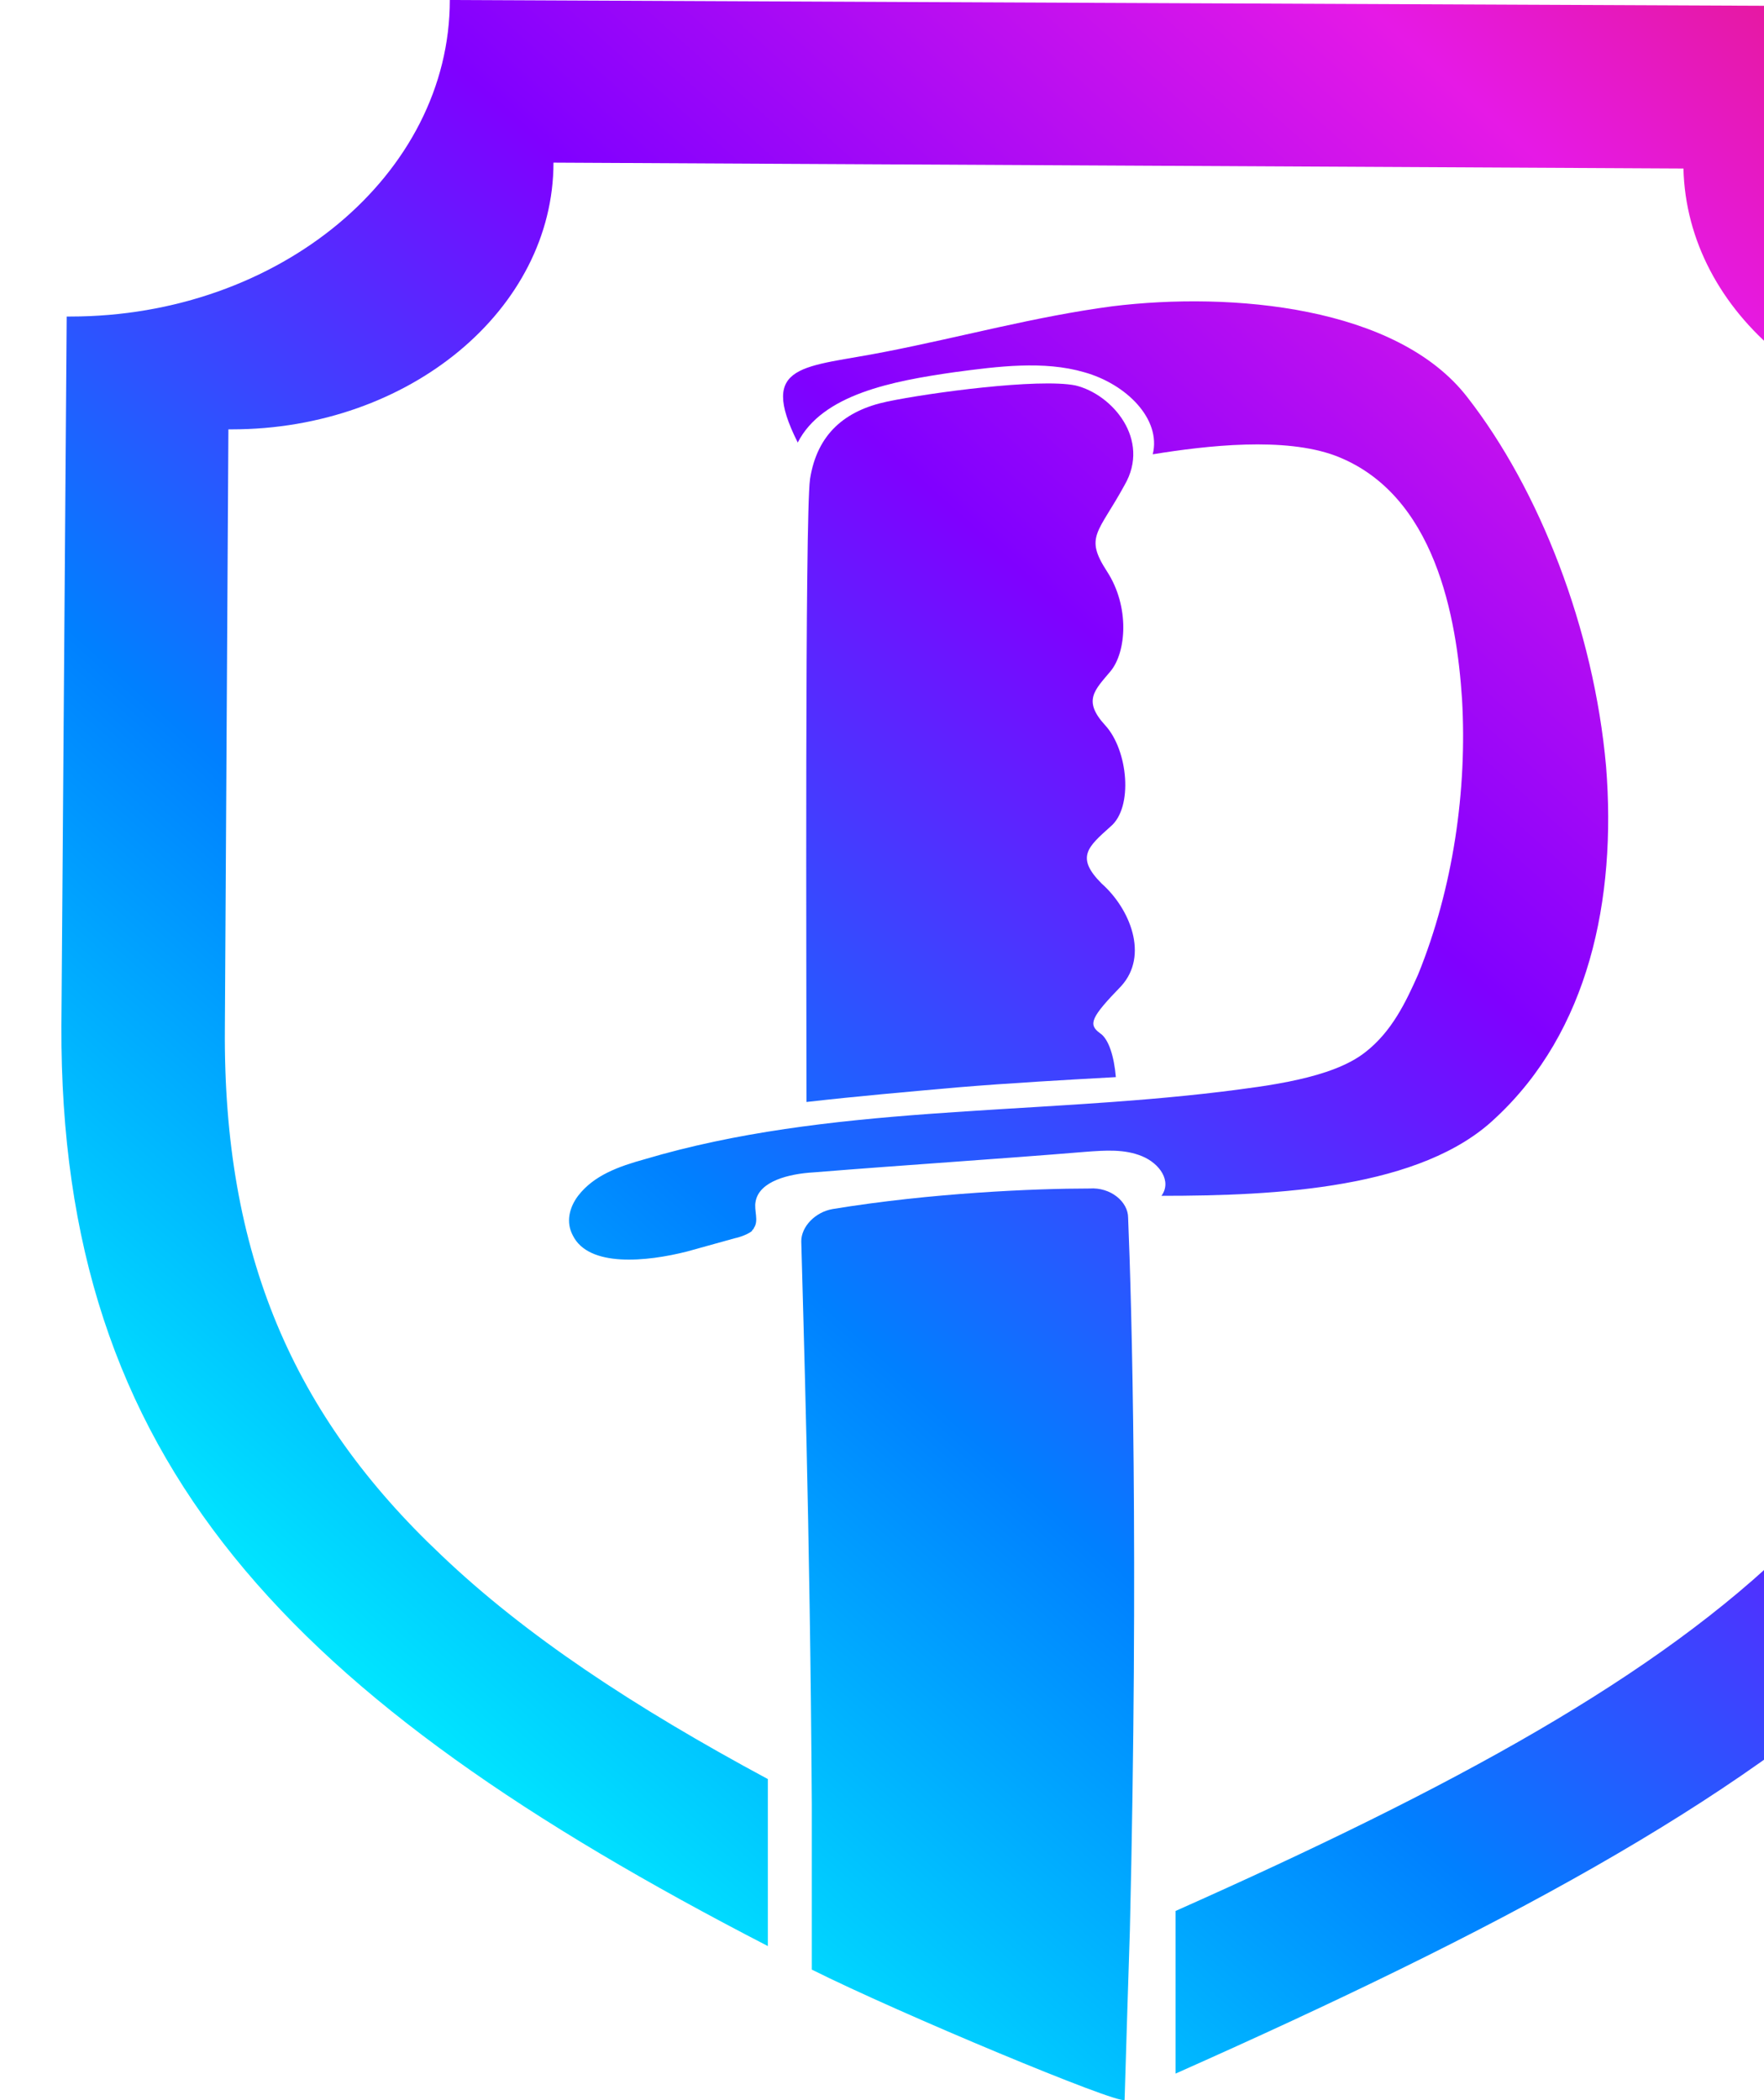 <svg width="21" height="25" viewBox="0 0 21 25" fill="none" xmlns="http://www.w3.org/2000/svg">
    <path fill-rule="evenodd" clip-rule="evenodd" d="M21.254 0.07L13.283 0.035L5.355 0C5.355 2.076 3.325 3.768 0.836 3.768C0.815 3.768 0.815 3.768 0.794 3.768L0.731 12.211C0.71 17.41 3.43 20.218 9.141 23.166V21.178C7.551 20.323 6.254 19.468 5.25 18.509C3.493 16.852 2.656 14.933 2.677 12.246L2.719 5.111H2.76C4.873 5.111 6.589 3.681 6.589 1.936L13.304 1.971L20.041 2.006C20.083 3.733 21.756 5.111 23.827 5.129L23.765 12.351C23.744 17.462 20.585 19.817 13.995 22.748V24.684C17.802 22.992 20.647 21.474 22.572 19.678C24.643 17.741 25.668 15.473 25.689 12.333L25.731 3.785C23.283 3.751 21.317 2.111 21.254 0.07Z" fill="url(#paint0_linear_12_66)"/>
    <path fill-rule="evenodd" clip-rule="evenodd" d="M12.97 14.148C12.321 14.148 11.087 14.2 9.915 14.392C9.706 14.427 9.539 14.601 9.539 14.776C9.56 15.63 9.643 18.09 9.664 21.474C9.664 22.102 9.664 22.765 9.664 23.446C10.71 23.969 13.304 25.05 13.388 24.998C13.409 24.318 13.43 23.603 13.451 22.975C13.556 18.509 13.472 15.508 13.43 14.496C13.43 14.305 13.221 14.13 12.97 14.148Z" fill="url(#paint1_linear_12_66)"/>
    <path fill-rule="evenodd" clip-rule="evenodd" d="M12.802 4.588C12.363 4.501 11.066 4.675 10.564 4.78C10.062 4.885 9.727 5.164 9.643 5.704C9.581 6.175 9.601 11.705 9.601 13.118C10.208 13.049 10.815 12.996 11.401 12.944C12.028 12.892 12.656 12.857 13.284 12.822C13.263 12.578 13.2 12.368 13.095 12.299C12.949 12.194 12.991 12.107 13.346 11.74C13.681 11.374 13.451 10.816 13.116 10.519C12.802 10.205 12.949 10.083 13.221 9.839C13.493 9.612 13.43 8.932 13.158 8.635C12.886 8.339 13.032 8.216 13.221 7.99C13.409 7.763 13.451 7.222 13.179 6.803C12.907 6.385 13.074 6.35 13.388 5.774C13.702 5.233 13.242 4.693 12.802 4.588Z" fill="url(#paint2_linear_12_66)"/>
    <path fill-rule="evenodd" clip-rule="evenodd" d="M17.802 13.31C18.911 12.281 19.246 10.711 19.12 9.124C18.974 7.484 18.325 5.827 17.468 4.728C16.631 3.646 14.664 3.471 13.242 3.646C12.321 3.768 11.442 4.012 10.543 4.187C9.58 4.379 9.016 4.309 9.497 5.268C9.79 4.693 10.627 4.536 11.359 4.431C11.882 4.361 12.426 4.291 12.907 4.431C13.409 4.571 13.827 4.989 13.723 5.408C14.371 5.303 15.292 5.199 15.898 5.425C17.091 5.879 17.342 7.362 17.405 8.321C17.468 9.403 17.3 10.572 16.882 11.601C16.735 11.932 16.568 12.281 16.254 12.525C15.857 12.839 15.083 12.927 14.539 12.996C12.237 13.275 9.852 13.153 7.677 13.799C7.363 13.886 7.07 13.991 6.882 14.235C6.777 14.374 6.735 14.549 6.819 14.706C7.007 15.09 7.698 15.02 8.179 14.898C8.367 14.845 8.555 14.793 8.744 14.741C8.827 14.723 8.911 14.688 8.953 14.653C8.953 14.636 8.974 14.636 8.974 14.619C9.037 14.531 8.974 14.409 8.995 14.305C9.037 14.06 9.392 13.973 9.685 13.956C10.773 13.868 11.861 13.799 12.928 13.711C13.158 13.694 13.388 13.677 13.597 13.764C13.806 13.851 13.953 14.06 13.827 14.235C15.208 14.235 16.924 14.148 17.802 13.31Z" fill="url(#paint3_linear_12_66)"/>
    <defs>
        <linearGradient id="paint0_linear_12_66" x1="2.44" y1="18.823" x2="22.19" y2="-3.243" gradientUnits="userSpaceOnUse">
            <stop stop-color="#00EAFF"/>
            <stop offset="0.249" stop-color="#0080FF"/>
            <stop offset="0.521" stop-color="#8000FF"/>
            <stop offset="0.784" stop-color="#E619E6"/>
            <stop offset="1" stop-color="#E51A5D"/>
        </linearGradient>
        <linearGradient id="paint1_linear_12_66" x1="7.221" y1="23.102" x2="26.971" y2="1.036" gradientUnits="userSpaceOnUse">
            <stop stop-color="#00EAFF"/>
            <stop offset="0.249" stop-color="#0080FF"/>
            <stop offset="0.521" stop-color="#8000FF"/>
            <stop offset="0.784" stop-color="#E619E6"/>
            <stop offset="1" stop-color="#E51A5D"/>
        </linearGradient>
        <linearGradient id="paint2_linear_12_66" x1="0.806" y1="17.36" x2="20.556" y2="-4.706" gradientUnits="userSpaceOnUse">
            <stop stop-color="#00EAFF"/>
            <stop offset="0.249" stop-color="#0080FF"/>
            <stop offset="0.521" stop-color="#8000FF"/>
            <stop offset="0.784" stop-color="#E619E6"/>
            <stop offset="1" stop-color="#E51A5D"/>
        </linearGradient>
        <linearGradient id="paint3_linear_12_66" x1="1.697" y1="18.158" x2="21.447" y2="-3.908" gradientUnits="userSpaceOnUse">
            <stop stop-color="#00EAFF"/>
            <stop offset="0.249" stop-color="#0080FF"/>
            <stop offset="0.521" stop-color="#8000FF"/>
            <stop offset="0.784" stop-color="#E619E6"/>
            <stop offset="1" stop-color="#E51A5D"/>
        </linearGradient>
    </defs>
</svg>
